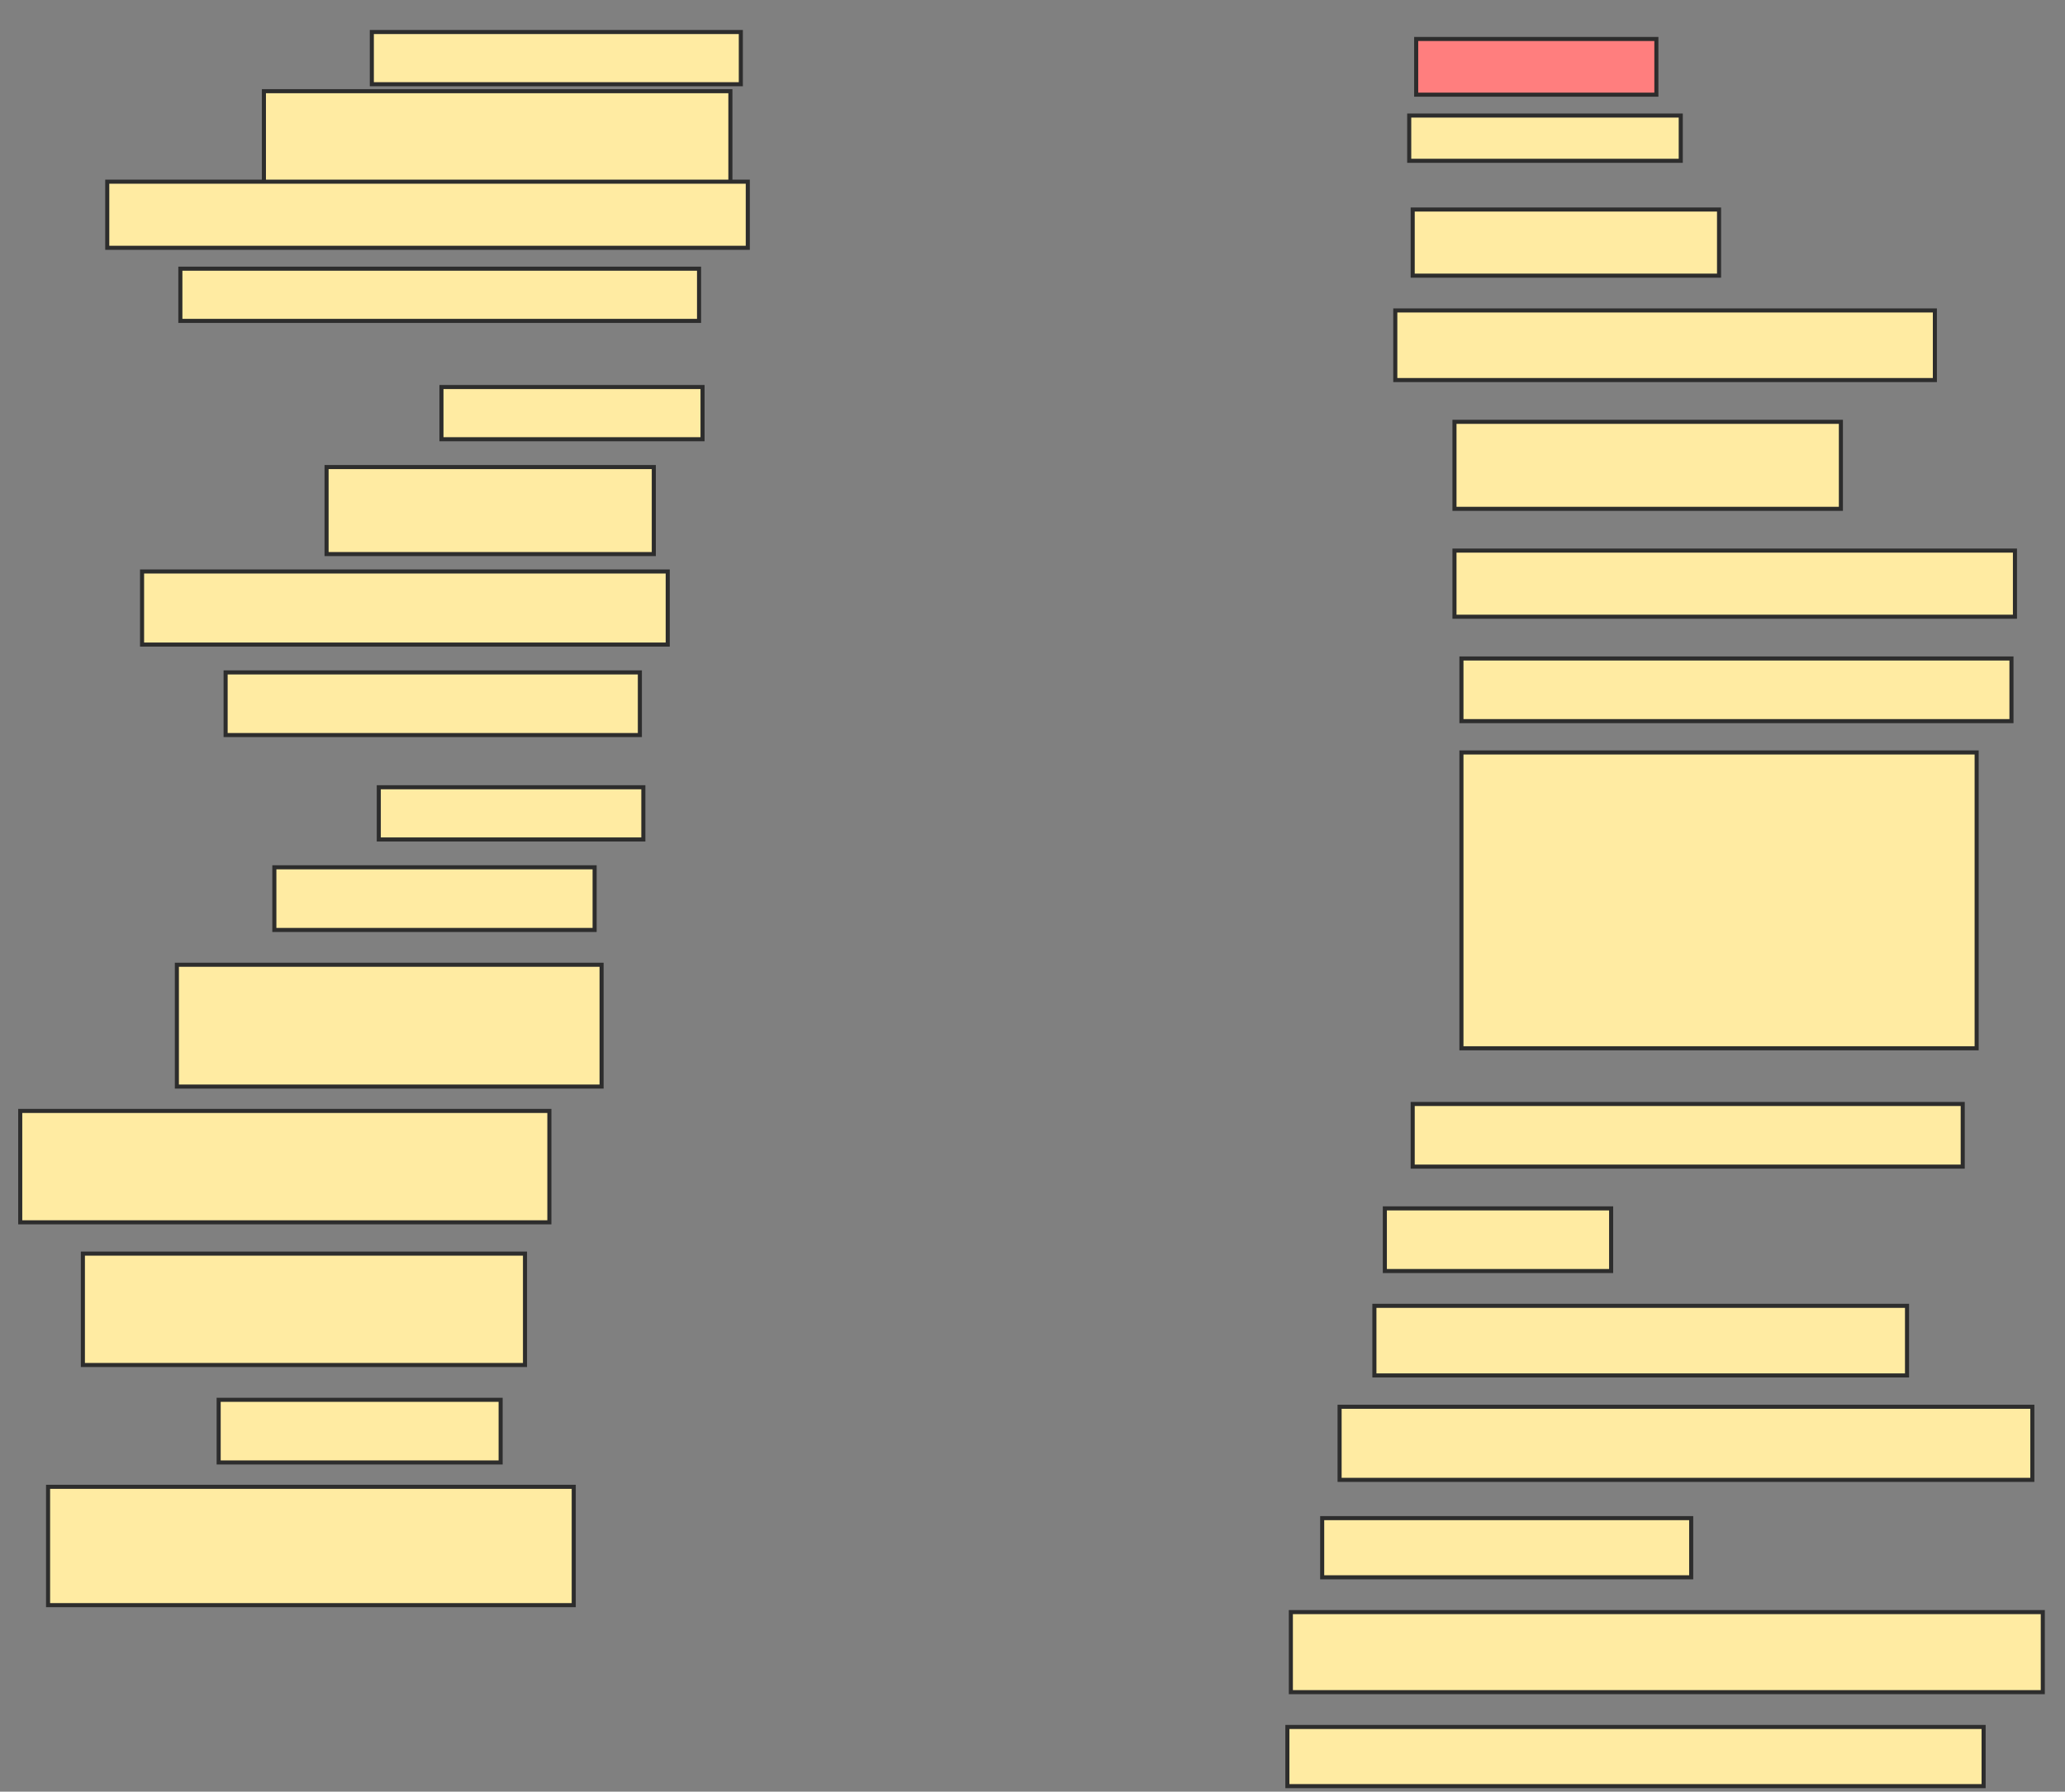 <svg xmlns="http://www.w3.org/2000/svg" width="507" height="440">
 <rect width="100%" height="100%" fill="#808080" stroke="none"/>
 <!-- Created with Image Occlusion Enhanced -->
 <g>
  <title>Labels</title>
 </g>
 <g>
  <title>Masks</title>
  <rect id="dde83eb9719f4f0cb5c683dfc79fa730-ao-1" height="12.821" width="90.598" y="7.863" x="91.291" stroke-linecap="null" stroke-linejoin="null" stroke-dasharray="null" stroke="#2D2D2D" fill="#FFEBA2"/>
  <rect id="dde83eb9719f4f0cb5c683dfc79fa730-ao-2" height="23.932" width="114.53" y="22.393" x="64.795" stroke-linecap="null" stroke-linejoin="null" stroke-dasharray="null" stroke="#2D2D2D" fill="#FFEBA2"/>
  <rect id="dde83eb9719f4f0cb5c683dfc79fa730-ao-3" height="16.239" width="157.265" y="44.615" x="26.333" stroke-linecap="null" stroke-linejoin="null" stroke-dasharray="null" stroke="#2D2D2D" fill="#FFEBA2"/>
  <rect id="dde83eb9719f4f0cb5c683dfc79fa730-ao-4" height="12.821" width="127.35" y="65.983" x="44.282" stroke-linecap="null" stroke-linejoin="null" stroke-dasharray="null" stroke="#2D2D2D" fill="#FFEBA2"/>
  <rect id="dde83eb9719f4f0cb5c683dfc79fa730-ao-5" height="12.821" width="64.103" y="95.043" x="108.385" stroke-linecap="null" stroke-linejoin="null" stroke-dasharray="null" stroke="#2D2D2D" fill="#FFEBA2"/>
  <rect id="dde83eb9719f4f0cb5c683dfc79fa730-ao-6" height="21.368" width="80.342" y="114.701" x="80.179" stroke-linecap="null" stroke-linejoin="null" stroke-dasharray="null" stroke="#2D2D2D" fill="#FFEBA2"/>
  <rect id="dde83eb9719f4f0cb5c683dfc79fa730-ao-7" height="17.949" width="129.06" y="140.342" x="34.88" stroke-linecap="null" stroke-linejoin="null" stroke-dasharray="null" stroke="#2D2D2D" fill="#FFEBA2"/>
  <rect id="dde83eb9719f4f0cb5c683dfc79fa730-ao-8" height="15.385" width="101.709" y="165.128" x="55.393" stroke-linecap="null" stroke-linejoin="null" stroke-dasharray="null" stroke="#2D2D2D" fill="#FFEBA2"/>
  <rect id="dde83eb9719f4f0cb5c683dfc79fa730-ao-9" height="12.821" width="64.957" y="193.333" x="93" stroke-linecap="null" stroke-linejoin="null" stroke-dasharray="null" stroke="#2D2D2D" fill="#FFEBA2"/>
  <rect id="dde83eb9719f4f0cb5c683dfc79fa730-ao-10" height="15.385" width="78.632" y="212.991" x="67.359" stroke-linecap="null" stroke-linejoin="null" stroke-dasharray="null" stroke="#2D2D2D" fill="#FFEBA2"/>
  <rect id="dde83eb9719f4f0cb5c683dfc79fa730-ao-11" height="29.915" width="104.274" y="236.923" x="43.427" stroke-linecap="null" stroke-linejoin="null" stroke-dasharray="null" stroke="#2D2D2D" fill="#FFEBA2"/>
  <rect id="dde83eb9719f4f0cb5c683dfc79fa730-ao-12" height="27.35" width="129.915" y="272.821" x="4.966" stroke-linecap="null" stroke-linejoin="null" stroke-dasharray="null" stroke="#2D2D2D" fill="#FFEBA2"/>
  <rect id="dde83eb9719f4f0cb5c683dfc79fa730-ao-13" height="27.35" width="108.547" y="307.863" x="20.35" stroke-linecap="null" stroke-linejoin="null" stroke-dasharray="null" stroke="#2D2D2D" fill="#FFEBA2"/>
  <rect id="dde83eb9719f4f0cb5c683dfc79fa730-ao-14" height="15.385" width="69.231" y="343.761" x="53.684" stroke-linecap="null" stroke-linejoin="null" stroke-dasharray="null" stroke="#2D2D2D" fill="#FFEBA2"/>
  <rect id="dde83eb9719f4f0cb5c683dfc79fa730-ao-15" height="29.06" width="129.06" y="365.128" x="11.803" stroke-linecap="null" stroke-linejoin="null" stroke-dasharray="null" stroke="#2D2D2D" fill="#FFEBA2"/>
  <rect id="dde83eb9719f4f0cb5c683dfc79fa730-ao-16" height="13.675" width="58.974" y="9.573" x="347.701" stroke-linecap="null" stroke-linejoin="null" stroke-dasharray="null" stroke="#2D2D2D" fill="#FF7E7E" class="qshape"/>
  <rect id="dde83eb9719f4f0cb5c683dfc79fa730-ao-17" height="11.111" width="66.667" y="28.376" x="345.991" stroke-linecap="null" stroke-linejoin="null" stroke-dasharray="null" stroke="#2D2D2D" fill="#FFEBA2"/>
  <rect id="dde83eb9719f4f0cb5c683dfc79fa730-ao-18" height="16.239" width="75.214" y="51.453" x="346.846" stroke-linecap="null" stroke-linejoin="null" stroke-dasharray="null" stroke="#2D2D2D" fill="#FFEBA2"/>
  <rect id="dde83eb9719f4f0cb5c683dfc79fa730-ao-19" height="17.094" width="132.479" y="76.239" x="342.573" stroke-linecap="null" stroke-linejoin="null" stroke-dasharray="null" stroke="#2D2D2D" fill="#FFEBA2"/>
  <rect id="dde83eb9719f4f0cb5c683dfc79fa730-ao-20" height="21.368" width="94.872" y="103.59" x="357.103" stroke-linecap="null" stroke-linejoin="null" stroke-dasharray="null" stroke="#2D2D2D" fill="#FFEBA2"/>
  <rect id="dde83eb9719f4f0cb5c683dfc79fa730-ao-21" height="16.239" width="137.607" y="135.214" x="357.103" stroke-linecap="null" stroke-linejoin="null" stroke-dasharray="null" stroke="#2D2D2D" fill="#FFEBA2"/>
  <rect id="dde83eb9719f4f0cb5c683dfc79fa730-ao-22" height="15.385" width="135.043" y="161.709" x="358.812" stroke-linecap="null" stroke-linejoin="null" stroke-dasharray="null" stroke="#2D2D2D" fill="#FFEBA2"/>
  <rect id="dde83eb9719f4f0cb5c683dfc79fa730-ao-23" height="72.65" width="126.496" y="184.786" x="358.812" stroke-linecap="null" stroke-linejoin="null" stroke-dasharray="null" stroke="#2D2D2D" fill="#FFEBA2"/>
  <rect id="dde83eb9719f4f0cb5c683dfc79fa730-ao-24" height="15.385" width="135.043" y="271.111" x="346.846" stroke-linecap="null" stroke-linejoin="null" stroke-dasharray="null" stroke="#2D2D2D" fill="#FFEBA2"/>
  <rect id="dde83eb9719f4f0cb5c683dfc79fa730-ao-25" height="15.385" width="55.556" y="296.752" x="340.009" stroke-linecap="null" stroke-linejoin="null" stroke-dasharray="null" stroke="#2D2D2D" fill="#FFEBA2"/>
  <rect id="dde83eb9719f4f0cb5c683dfc79fa730-ao-26" height="17.094" width="130.769" y="320.684" x="337.444" stroke-linecap="null" stroke-linejoin="null" stroke-dasharray="null" stroke="#2D2D2D" fill="#FFEBA2"/>
  <rect id="dde83eb9719f4f0cb5c683dfc79fa730-ao-27" height="17.949" width="170.085" y="345.47" x="328.897" stroke-linecap="null" stroke-linejoin="null" stroke-dasharray="null" stroke="#2D2D2D" fill="#FFEBA2"/>
  <rect id="dde83eb9719f4f0cb5c683dfc79fa730-ao-28" height="14.53" width="90.598" y="372.821" x="324.624" stroke-linecap="null" stroke-linejoin="null" stroke-dasharray="null" stroke="#2D2D2D" fill="#FFEBA2"/>
  <rect id="dde83eb9719f4f0cb5c683dfc79fa730-ao-29" height="19.658" width="184.615" y="395.897" x="316.932" stroke-linecap="null" stroke-linejoin="null" stroke-dasharray="null" stroke="#2D2D2D" fill="#FFEBA2"/>
  <rect id="dde83eb9719f4f0cb5c683dfc79fa730-ao-30" height="14.53" width="170.94" y="424.103" x="316.077" stroke-linecap="null" stroke-linejoin="null" stroke-dasharray="null" stroke="#2D2D2D" fill="#FFEBA2"/>
 </g>
</svg>